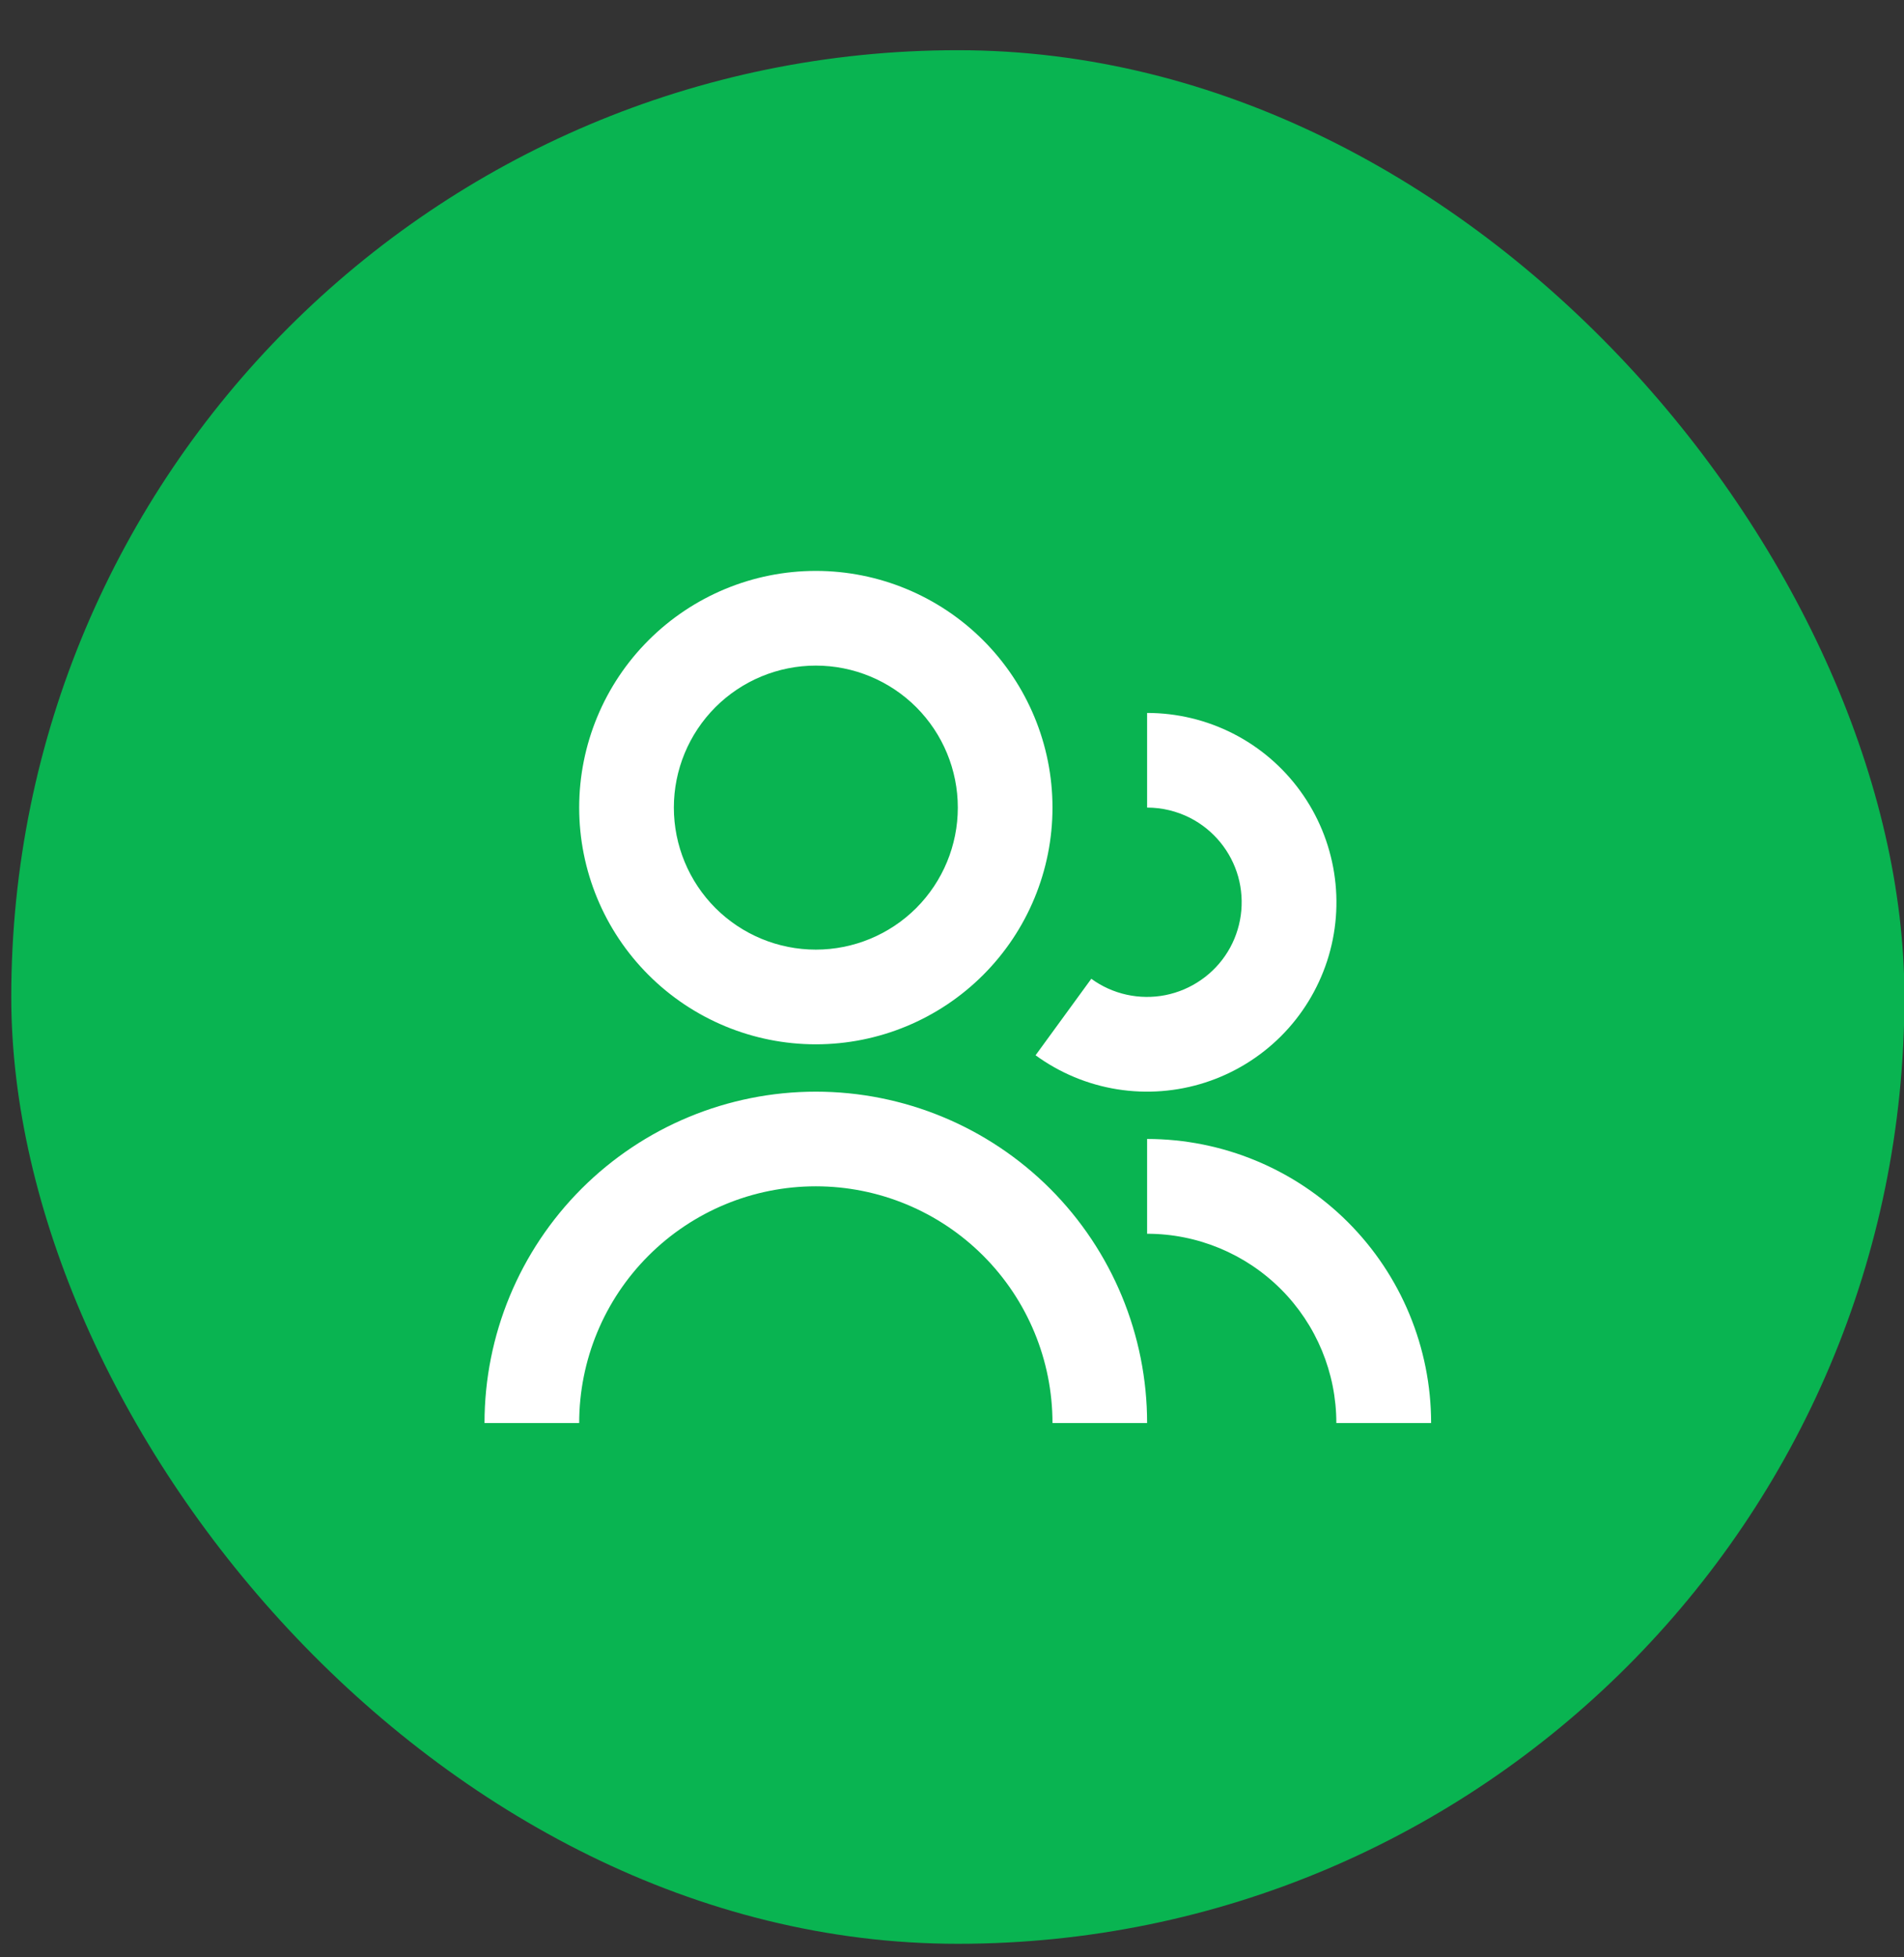 <svg width="36" height="37" viewBox="0 0 36 37" fill="none" xmlns="http://www.w3.org/2000/svg">
<rect x="0" y="0" width="36" height="37" fill="#333333" stroke="none"/>
<rect x="0.213" y="0.949" width="35.795" height="35.795" rx="17.897" fill="#09B451"/>
<path d="M15.425 10.792C14.239 10.792 13.101 11.264 12.262 12.103C11.422 12.942 10.951 14.08 10.951 15.266C10.951 16.453 11.422 17.591 12.262 18.43C13.101 19.269 14.239 19.741 15.425 19.741C16.612 19.741 17.75 19.269 18.589 18.43C19.428 17.591 19.9 16.453 19.9 15.266C19.9 14.08 19.428 12.942 18.589 12.103C17.75 11.264 16.612 10.792 15.425 10.792ZM12.741 15.266C12.741 14.554 13.024 13.872 13.527 13.368C14.031 12.865 14.713 12.582 15.425 12.582C16.137 12.582 16.82 12.865 17.324 13.368C17.827 13.872 18.11 14.554 18.11 15.266C18.11 15.978 17.827 16.661 17.324 17.165C16.82 17.668 16.137 17.951 15.425 17.951C14.713 17.951 14.031 17.668 13.527 17.165C13.024 16.661 12.741 15.978 12.741 15.266ZM22.502 15.461C22.25 15.333 21.972 15.266 21.689 15.266V13.477C22.255 13.477 22.812 13.611 23.315 13.867C23.819 14.124 24.254 14.496 24.586 14.954C24.918 15.411 25.137 15.94 25.225 16.499C25.313 17.057 25.268 17.628 25.093 18.165C24.917 18.703 24.618 19.191 24.218 19.59C23.817 19.989 23.329 20.288 22.791 20.462C22.253 20.636 21.682 20.68 21.124 20.591C20.566 20.502 20.037 20.281 19.58 19.948L20.634 18.502C20.834 18.648 21.061 18.75 21.302 18.803C21.544 18.856 21.793 18.859 22.035 18.811C22.277 18.763 22.507 18.665 22.709 18.524C22.912 18.384 23.084 18.202 23.213 17.992C23.342 17.782 23.426 17.547 23.46 17.302C23.494 17.058 23.477 16.809 23.411 16.571C23.344 16.334 23.229 16.112 23.072 15.921C22.916 15.73 22.722 15.574 22.502 15.461ZM25.267 26.9C25.267 25.951 24.89 25.041 24.219 24.37C23.548 23.699 22.638 23.322 21.689 23.322V21.53C23.113 21.531 24.479 22.096 25.486 23.103C26.493 24.11 27.058 25.476 27.059 26.9H25.267ZM21.689 26.9H19.9C19.9 25.713 19.428 24.575 18.589 23.736C17.75 22.897 16.612 22.425 15.425 22.425C14.239 22.425 13.101 22.897 12.262 23.736C11.422 24.575 10.951 25.713 10.951 26.9H9.161C9.161 25.238 9.821 23.645 10.996 22.47C12.171 21.296 13.764 20.636 15.425 20.636C17.087 20.636 18.68 21.296 19.855 22.47C21.029 23.645 21.689 25.238 21.689 26.9Z" fill="white"/>
</svg>
